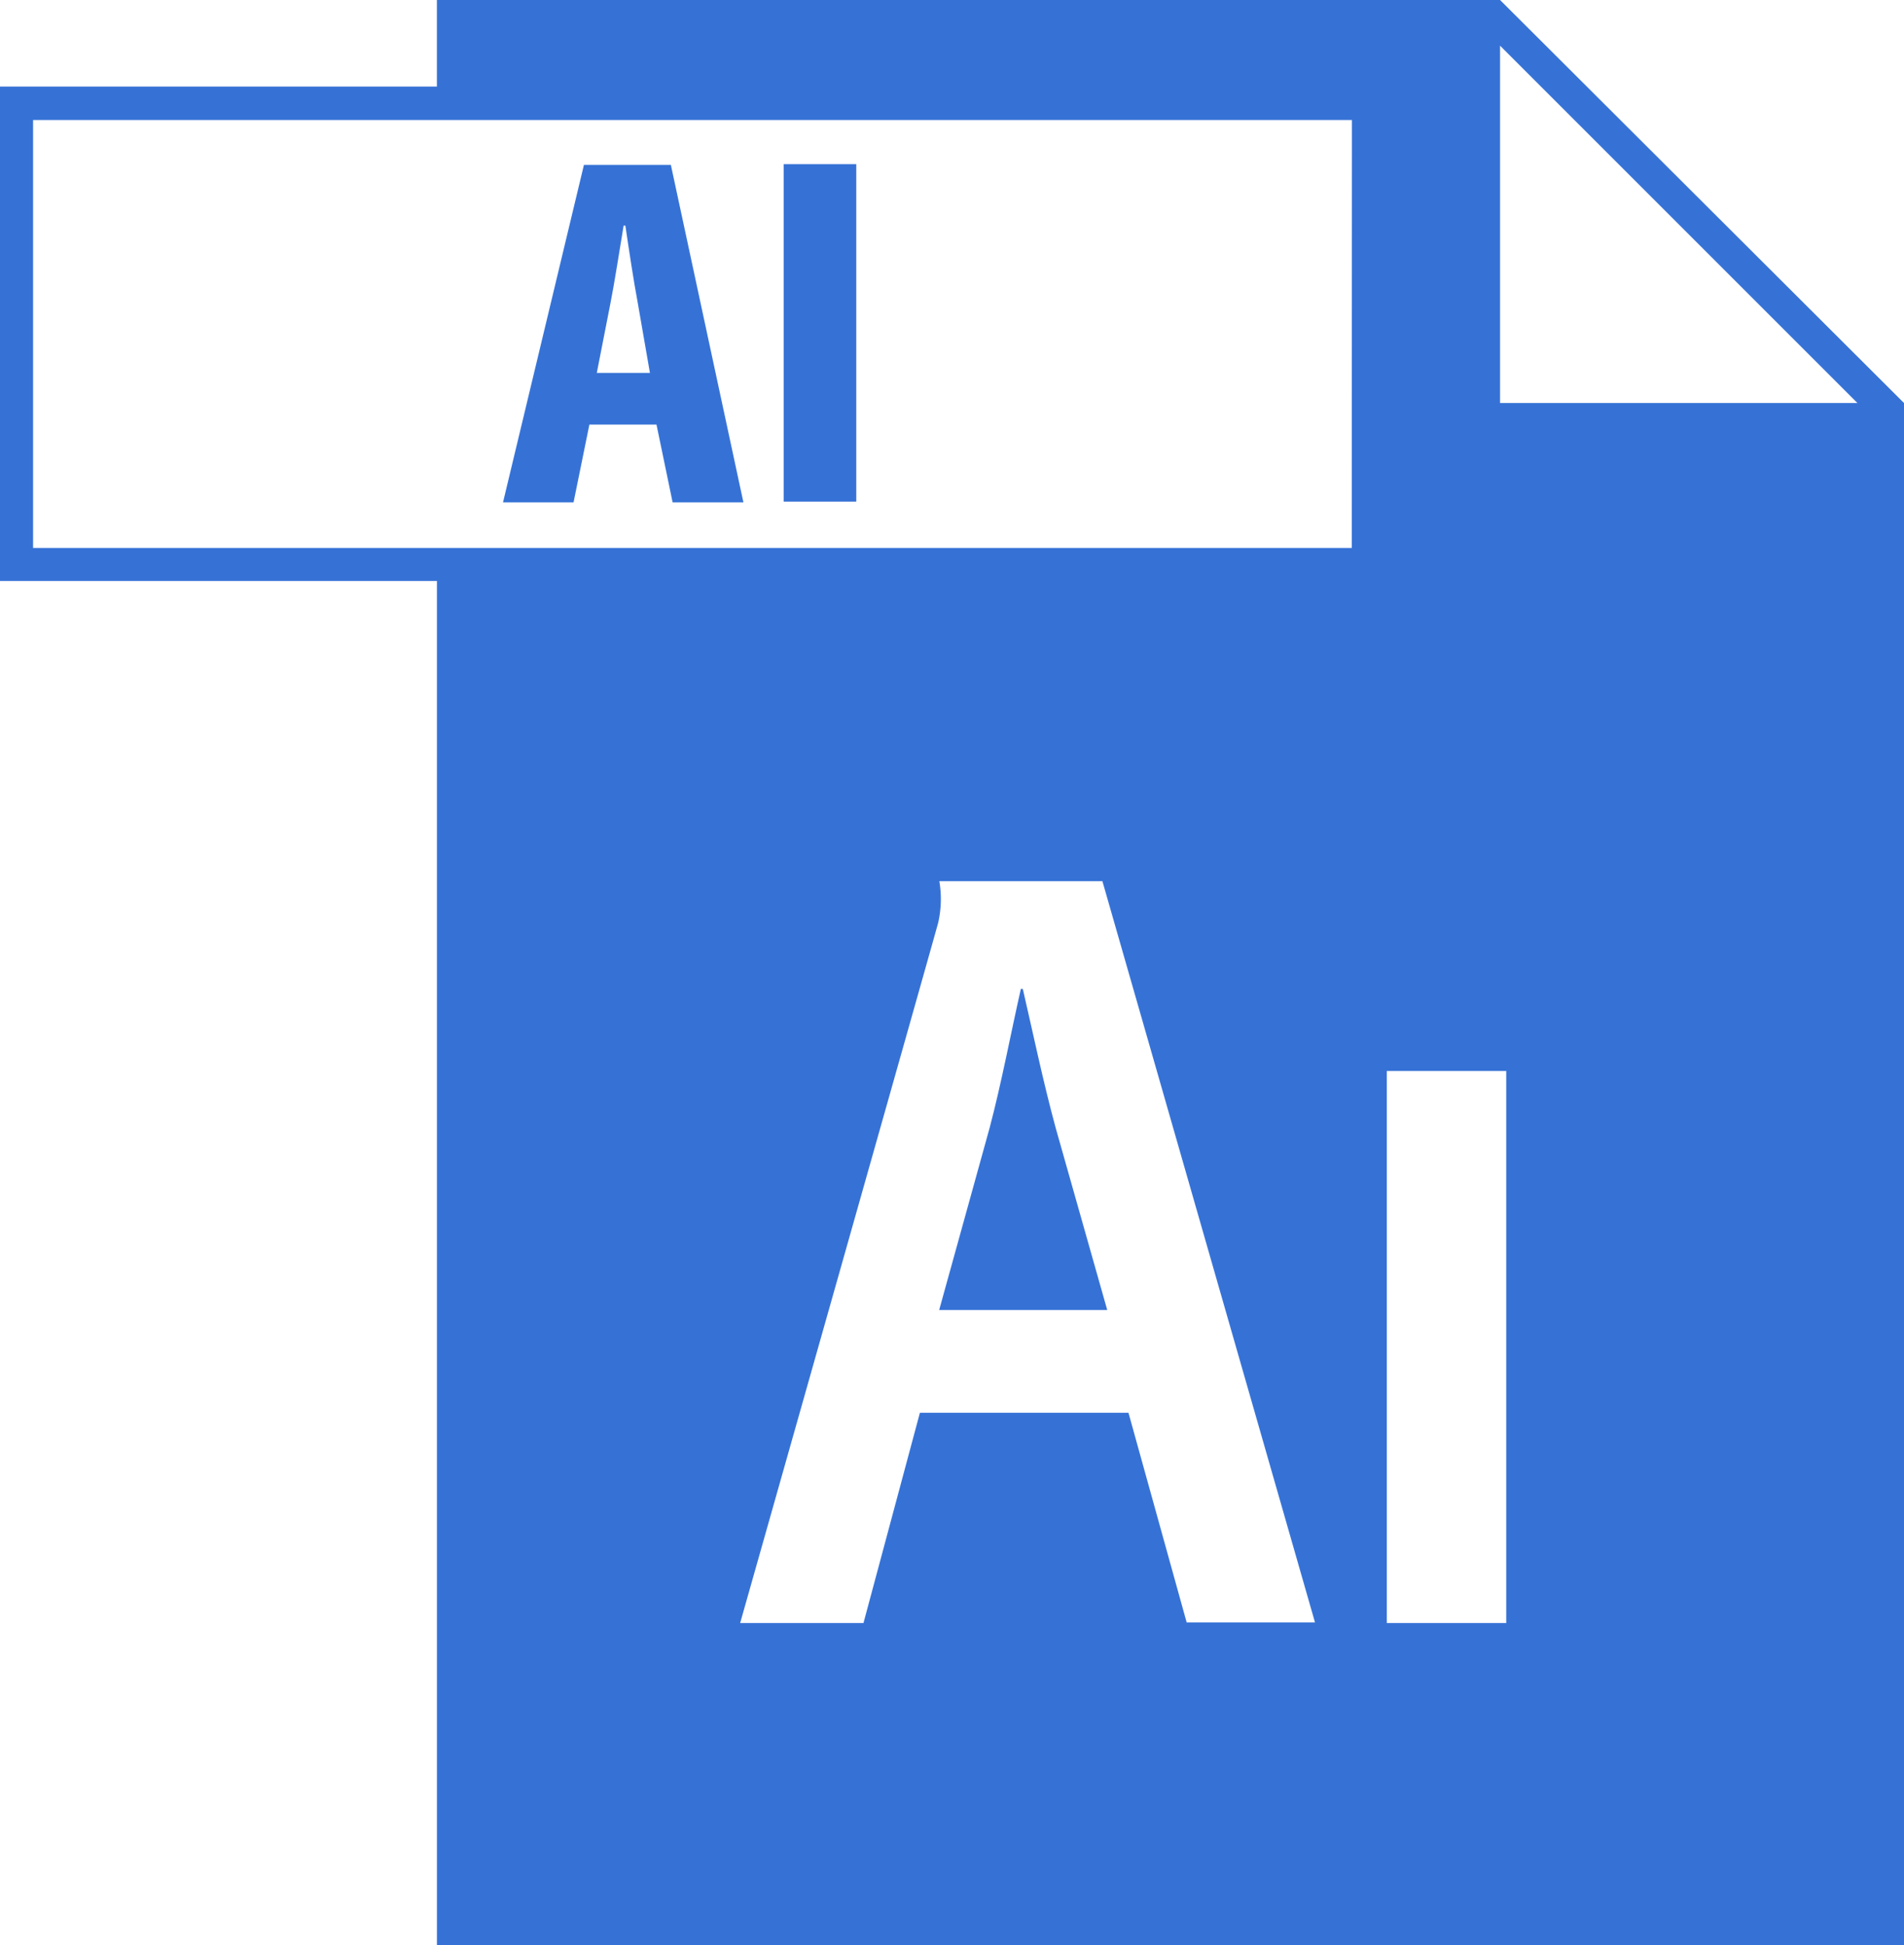 <svg xmlns='http://www.w3.org/2000/svg' width='44.374' height='45.335' viewBox='0 0 44.374 45.335'><g id='noun-ai-2005700' transform='translate(-75.94 -0.223)'>  <path id='Path_3957' data-name='Path 3957' d='M222.769,53.76h1.564l.376,1.813h1.65l-1.691-7.866h-2.026l-1.886,7.866H222.4Zm.49-2.824c.091-.453.218-1.274.308-1.813h.041c.077.526.195,1.306.286,1.786l.286,1.646h-1.238Z' transform='translate(-133.093 -43.641)' fill='#3672d6'></path>  <path id='Path_3958' data-name='Path 3958' d='M301.56,47.488h1.691v7.866H301.56Z' transform='translate(-207.355 -43.439)' fill='#3672d6'></path>  <path id='Path_3959' data-name='Path 3959' d='M110.9.223H86.122V2.24H75.94V13.764H86.123V45.558h34.192V9.617Zm-7.3,37.828-1.36-4.9H97.379l-1.315,4.9H93.19s4.475-15.8,4.615-16.321h0a2.487,2.487,0,0,0,.027-.97h3.8l4.955,17.277H103.6Zm3.844-25.057H76.711V3.02h30.737Zm3.6,25.057h-2.784V25.185h2.784V38.051ZM109.656,23.5h0a.635.635,0,1,0,0-.018ZM110.9,9.635V1.288l8.328,8.328s-6.246,0-8.328,0S110.9,9.635,110.9,9.635Z' fill='#3672d6'></path>  <path id='Path_3960' data-name='Path 3960' d='M348.251,284.93h-.045c-.227,1-.453,2.2-.725,3.228l-1.179,4.257h3.917l-1.2-4.239C348.727,287.106,348.478,285.909,348.251,284.93Z' transform='translate(-248.474 -261.659)' fill='#3672d6'></path></g></svg>